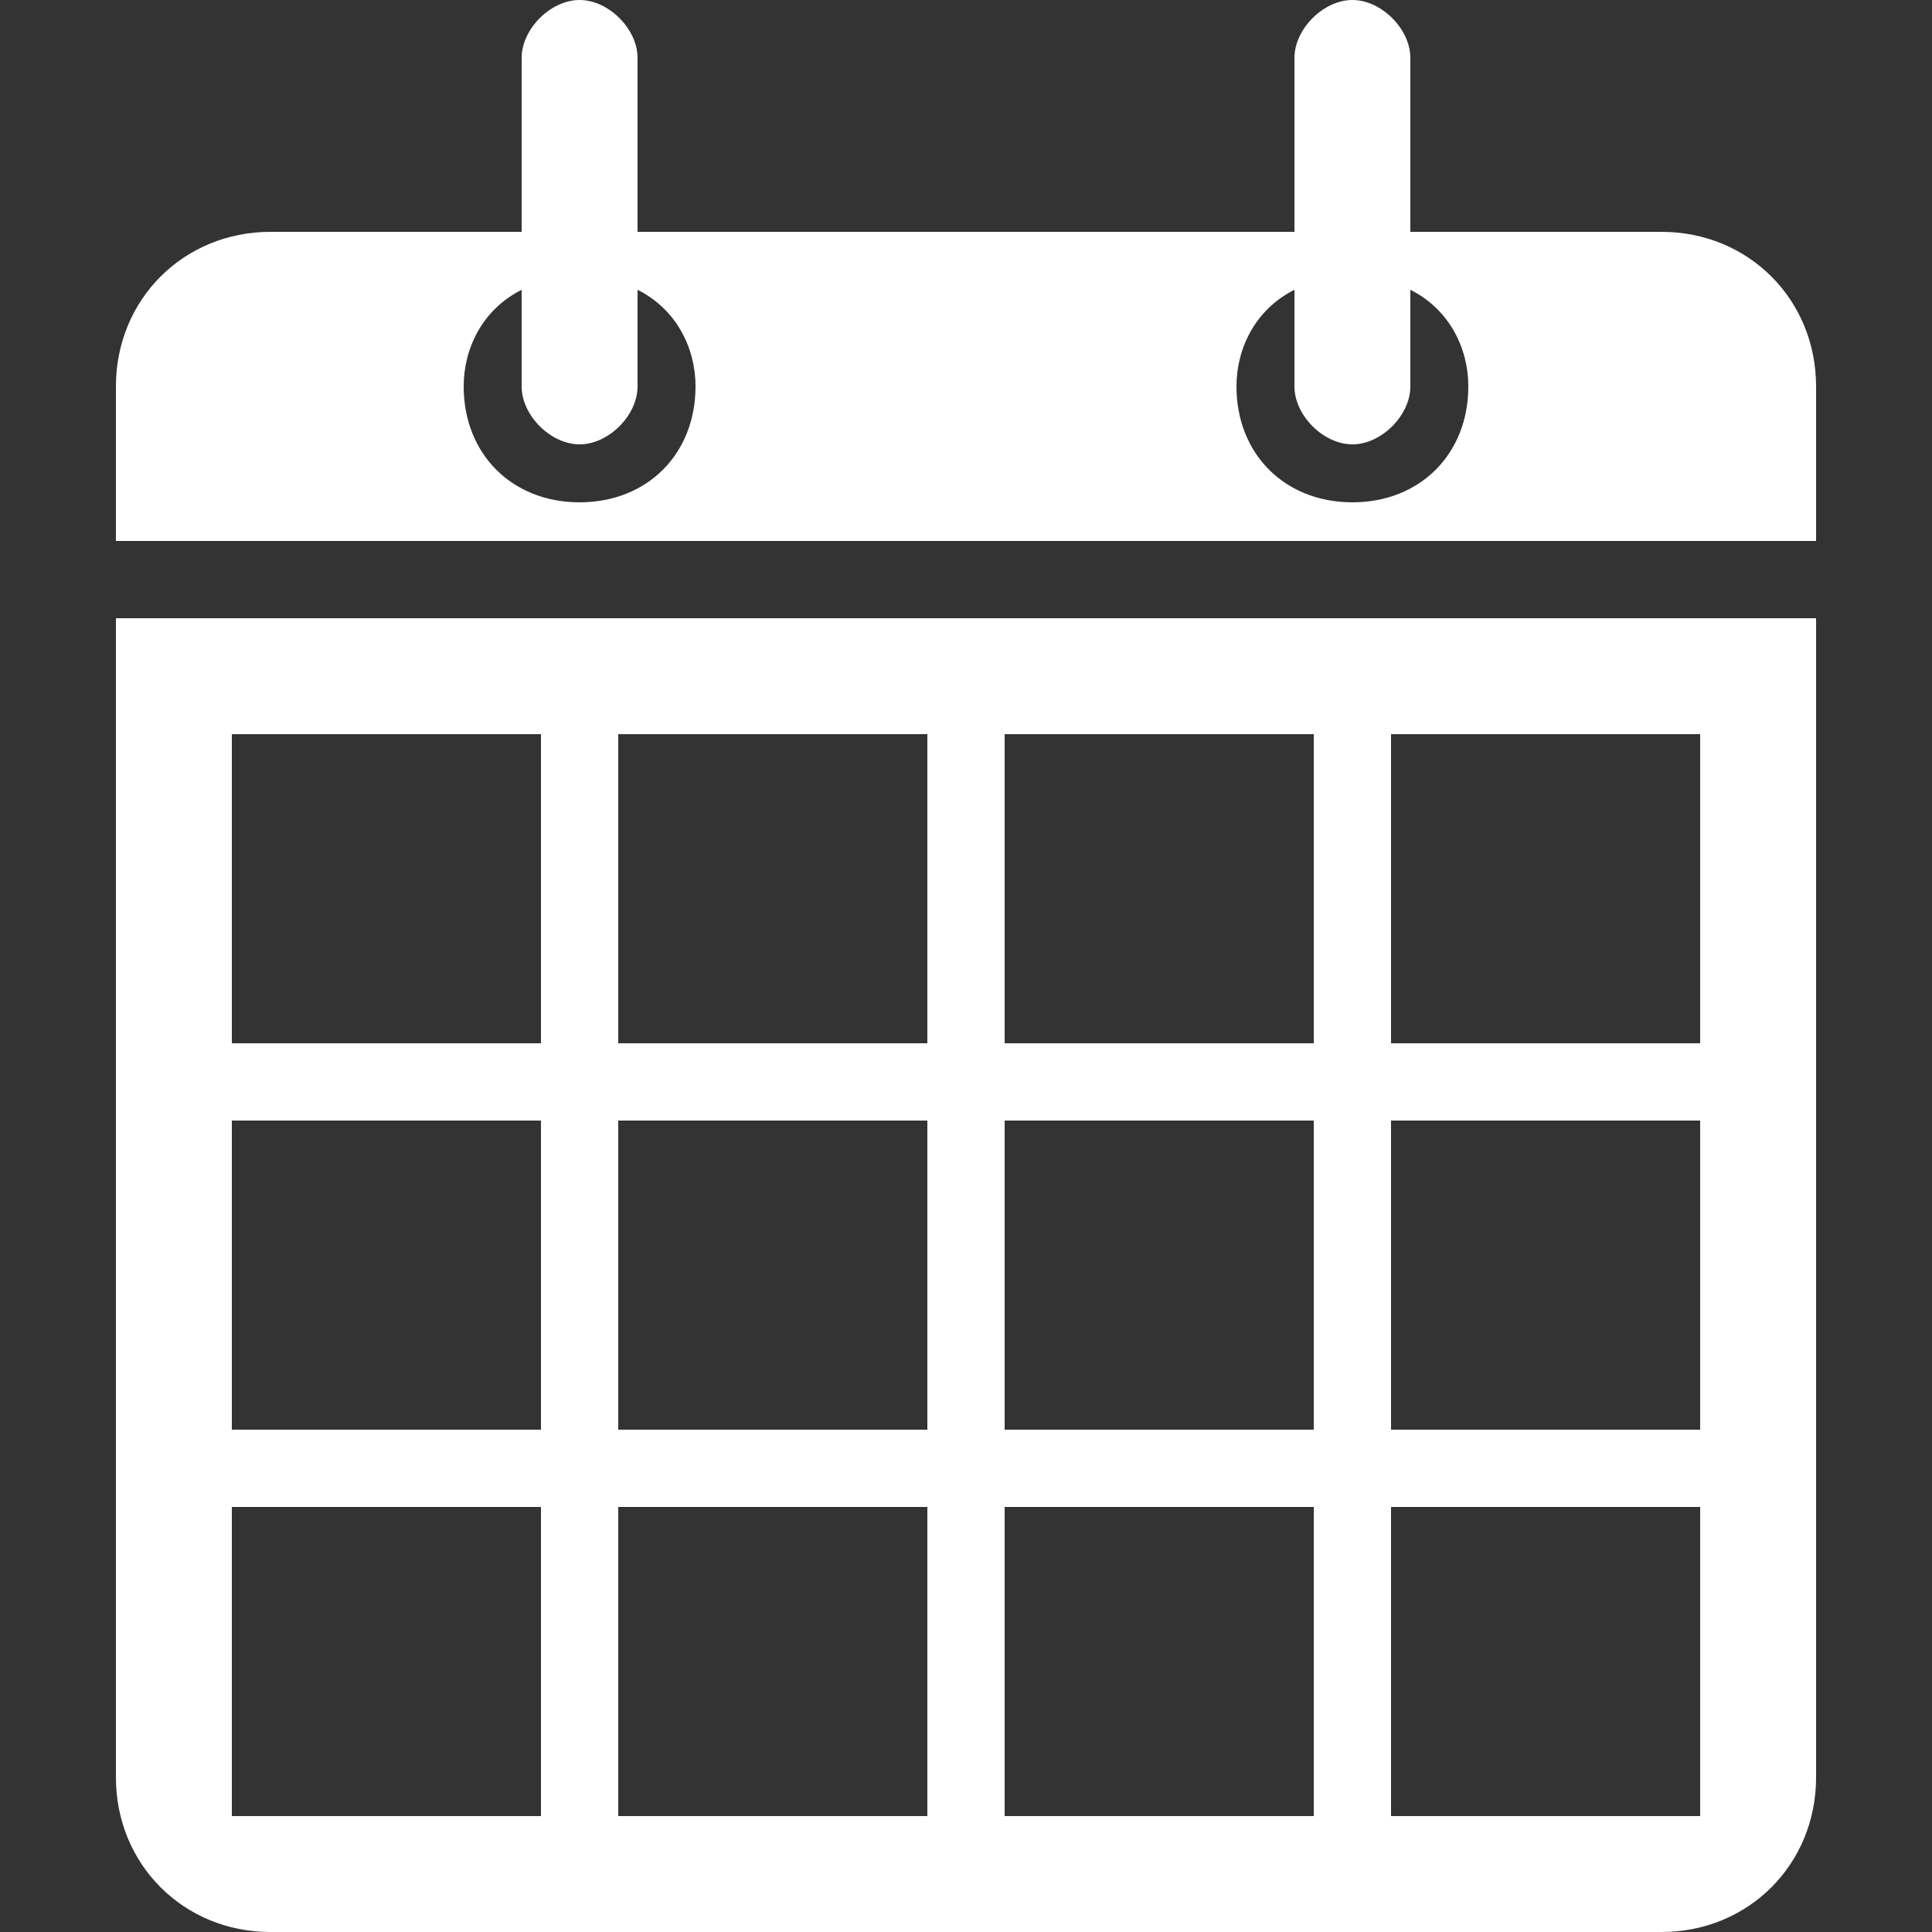 <?xml version="1.0" encoding="utf-8"?>
<!-- Generator: Adobe Illustrator 22.1.0, SVG Export Plug-In . SVG Version: 6.00 Build 0)  -->
<svg version="1.1" id="Calque_1" xmlns="http://www.w3.org/2000/svg" xmlns:xlink="http://www.w3.org/1999/xlink" x="0px" y="0px"
	 viewBox="0 0 20 20" style="enable-background:new 0 0 20 20;" xml:space="preserve">
<rect x="0" y="0" width="20" height="20" fill="#333333" stroke="none"/>
<style type="text/css">
	.st0{fill:#FFFFFF;}
</style>
<path class="st0" d="M1.2,6.4v12c0,0.9,0.7,1.6,1.6,1.6h14.4c0.9,0,1.6-0.7,1.6-1.6v-12H1.2z M5.6,18.8H2.4v-3.2h3.2V18.8z
	 M5.6,14.8H2.4v-3.2h3.2V14.8z M5.6,10.8H2.4V7.6h3.2V10.8z M9.6,18.8H6.4v-3.2h3.2L9.6,18.8L9.6,18.8z M9.6,14.8H6.4v-3.2h3.2
	L9.6,14.8L9.6,14.8z M9.6,10.8H6.4V7.6h3.2L9.6,10.8L9.6,10.8z M13.6,18.8h-3.2v-3.2h3.2L13.6,18.8L13.6,18.8z M13.6,14.8h-3.2v-3.2
	h3.2L13.6,14.8L13.6,14.8z M13.6,10.8h-3.2V7.6h3.2L13.6,10.8L13.6,10.8z M17.6,18.8h-3.2v-3.2h3.2V18.8z M17.6,14.8h-3.2v-3.2h3.2
	V14.8z M17.6,10.8h-3.2V7.6h3.2V10.8z"/>
<path class="st0" d="M17.2,2.4h-2.6V0.6C14.6,0.3,14.3,0,14,0s-0.6,0.3-0.6,0.6v1.8H6.6V0.6C6.6,0.3,6.3,0,6,0S5.4,0.3,5.4,0.6v1.8
	H2.8C1.9,2.4,1.2,3.1,1.2,4v1.4l0,0v0.2h17.6V5.4l0,0V4C18.8,3.1,18.1,2.4,17.2,2.4z M6,5.2C5.3,5.2,4.8,4.7,4.8,4
	c0-0.4,0.2-0.8,0.6-1v1c0,0.3,0.3,0.6,0.6,0.6S6.6,4.3,6.6,4V3C7,3.2,7.2,3.6,7.2,4C7.2,4.7,6.7,5.2,6,5.2z M14,5.2
	c-0.7,0-1.2-0.5-1.2-1.2c0-0.4,0.2-0.8,0.6-1v1c0,0.3,0.3,0.6,0.6,0.6s0.6-0.3,0.6-0.6V3c0.4,0.2,0.6,0.6,0.6,1
	C15.2,4.7,14.7,5.2,14,5.2z"/>
</svg>
